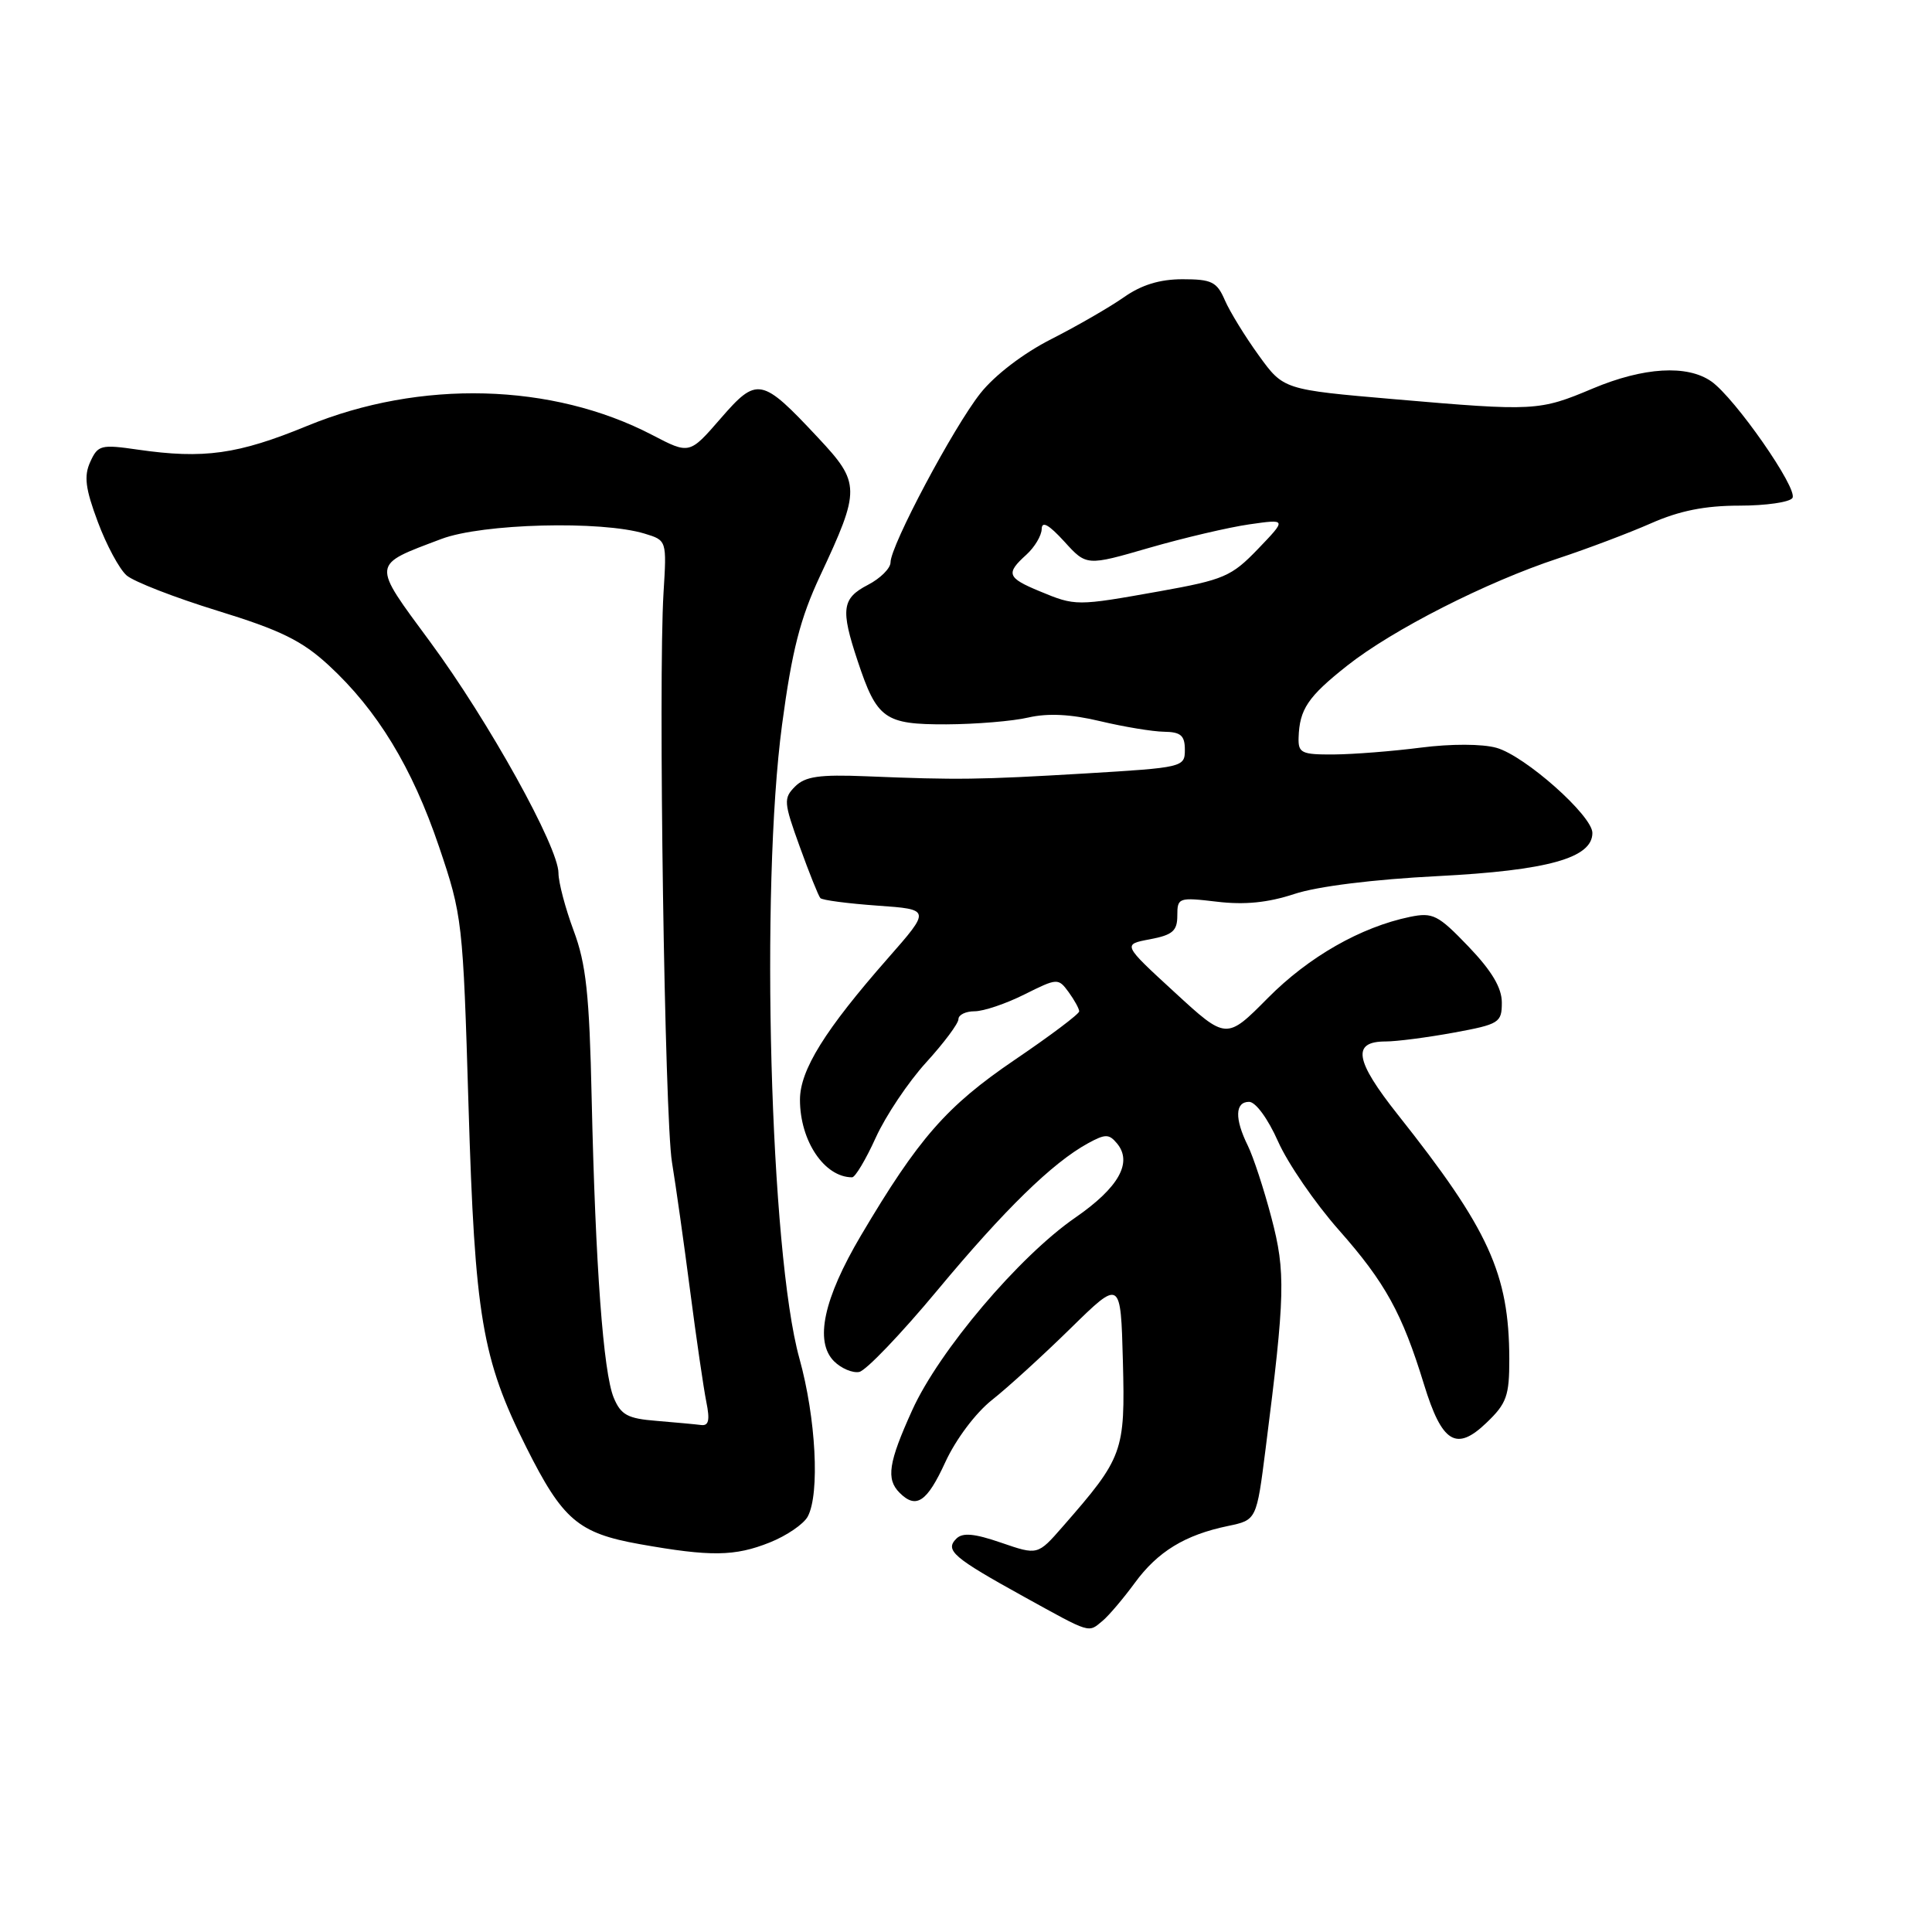 <?xml version="1.0" encoding="UTF-8" standalone="no"?>
<!DOCTYPE svg PUBLIC "-//W3C//DTD SVG 1.1//EN" "http://www.w3.org/Graphics/SVG/1.1/DTD/svg11.dtd" >
<svg xmlns="http://www.w3.org/2000/svg" xmlns:xlink="http://www.w3.org/1999/xlink" version="1.1" viewBox="0 0 256 256">
 <g >
 <path fill="currentColor"
d=" M 146.12 214.75 C 146.94 214.06 148.85 211.81 150.36 209.75 C 153.40 205.59 157.02 203.38 162.72 202.20 C 166.50 201.41 166.50 201.41 167.70 191.96 C 170.30 171.54 170.37 168.56 168.47 161.35 C 167.48 157.58 166.07 153.28 165.34 151.80 C 163.58 148.24 163.64 146.00 165.51 146.00 C 166.38 146.00 168.02 148.25 169.35 151.25 C 170.63 154.14 174.26 159.43 177.42 163.00 C 183.55 169.94 185.79 174.00 188.68 183.42 C 191.07 191.21 192.96 192.37 196.96 188.53 C 199.64 185.97 200.00 184.96 199.99 180.06 C 199.96 168.78 197.28 162.90 185.22 147.70 C 179.52 140.51 179.10 138.00 183.60 138.00 C 185.07 138.00 189.13 137.47 192.63 136.83 C 198.67 135.72 199.00 135.51 199.00 132.84 C 199.00 130.88 197.66 128.64 194.58 125.42 C 190.55 121.22 189.86 120.87 186.83 121.49 C 180.32 122.84 173.42 126.77 168.00 132.24 C 162.50 137.79 162.50 137.79 155.62 131.46 C 148.74 125.14 148.74 125.14 152.37 124.46 C 155.38 123.89 156.00 123.35 156.00 121.32 C 156.00 118.94 156.17 118.88 161.25 119.48 C 164.91 119.92 168.01 119.61 171.50 118.46 C 174.53 117.45 182.01 116.52 190.50 116.09 C 205.10 115.34 211.00 113.69 211.00 110.37 C 211.00 108.08 202.07 100.15 198.29 99.09 C 196.41 98.56 192.28 98.55 188.29 99.06 C 184.56 99.54 179.36 99.95 176.75 99.97 C 172.46 100.00 172.01 99.78 172.07 97.75 C 172.19 93.98 173.29 92.33 178.50 88.21 C 184.53 83.44 196.95 77.12 206.49 73.98 C 210.34 72.71 215.86 70.62 218.77 69.34 C 222.52 67.68 225.92 67.00 230.47 67.00 C 234.00 67.00 237.17 66.54 237.51 65.98 C 238.27 64.76 229.89 52.74 226.76 50.54 C 223.56 48.30 217.78 48.65 211.05 51.48 C 203.95 54.47 203.36 54.50 184.79 52.90 C 170.07 51.63 170.07 51.63 166.79 47.09 C 164.98 44.59 162.96 41.30 162.30 39.78 C 161.25 37.34 160.55 37.00 156.70 37.00 C 153.67 37.00 151.24 37.75 148.90 39.40 C 147.03 40.71 142.71 43.20 139.31 44.93 C 135.62 46.80 131.82 49.70 129.91 52.11 C 126.33 56.63 118.00 72.30 118.00 74.52 C 118.00 75.30 116.65 76.65 115.00 77.50 C 111.56 79.28 111.36 80.73 113.64 87.57 C 116.20 95.29 117.21 96.00 125.40 95.98 C 129.31 95.96 134.20 95.56 136.28 95.07 C 138.86 94.48 141.90 94.63 145.78 95.56 C 148.93 96.31 152.74 96.94 154.25 96.96 C 156.46 96.99 157.00 97.46 157.00 99.35 C 157.00 101.66 156.77 101.71 143.75 102.49 C 129.68 103.32 126.97 103.36 114.76 102.86 C 108.58 102.61 106.69 102.88 105.36 104.21 C 103.80 105.77 103.84 106.30 105.97 112.19 C 107.22 115.66 108.45 118.72 108.70 119.00 C 108.95 119.28 112.35 119.72 116.25 120.00 C 123.34 120.50 123.34 120.50 117.63 127.00 C 109.31 136.47 106.00 141.79 106.00 145.72 C 106.00 151.18 109.24 156.00 112.91 156.00 C 113.32 156.00 114.73 153.64 116.04 150.75 C 117.35 147.86 120.35 143.38 122.71 140.79 C 125.07 138.20 127.00 135.62 127.00 135.04 C 127.00 134.47 127.96 134.00 129.14 134.00 C 130.32 134.00 133.29 133.00 135.74 131.77 C 140.11 129.59 140.22 129.58 141.60 131.46 C 142.37 132.52 143.00 133.67 143.00 134.01 C 143.00 134.36 139.14 137.26 134.42 140.46 C 125.42 146.58 121.71 150.82 114.08 163.71 C 109.12 172.10 107.91 177.76 110.51 180.37 C 111.46 181.32 112.97 181.96 113.85 181.79 C 114.74 181.62 119.39 176.76 124.19 170.99 C 133.12 160.25 139.46 154.07 144.15 151.50 C 146.47 150.23 146.95 150.24 148.01 151.51 C 150.11 154.04 148.23 157.37 142.47 161.35 C 135.04 166.48 124.43 179.00 120.88 186.84 C 117.72 193.80 117.39 195.99 119.20 197.80 C 121.40 200.00 122.83 199.04 125.26 193.74 C 126.65 190.72 129.27 187.22 131.46 185.49 C 133.54 183.85 138.23 179.57 141.87 176.00 C 148.50 169.50 148.50 169.50 148.79 180.40 C 149.10 192.39 148.83 193.12 140.81 202.29 C 137.50 206.08 137.50 206.08 132.67 204.42 C 129.10 203.19 127.55 203.05 126.72 203.88 C 125.17 205.43 126.30 206.39 135.67 211.57 C 144.67 216.54 144.16 216.38 146.12 214.75 Z  M 102.01 204.38 C 104.24 203.49 106.50 201.94 107.03 200.95 C 108.65 197.92 108.12 187.89 105.92 179.98 C 102.04 166.00 100.72 117.70 103.63 96.00 C 104.94 86.20 106.03 81.95 108.66 76.32 C 114.04 64.84 114.03 64.01 108.40 58.00 C 100.91 49.99 100.33 49.87 95.48 55.46 C 91.36 60.21 91.36 60.21 86.43 57.64 C 73.17 50.73 55.69 50.27 40.71 56.43 C 31.52 60.21 27.00 60.84 18.27 59.58 C 13.38 58.87 12.97 58.97 11.96 61.20 C 11.10 63.08 11.31 64.74 12.96 69.15 C 14.10 72.22 15.82 75.41 16.77 76.24 C 17.72 77.07 23.15 79.18 28.83 80.93 C 37.18 83.50 40.01 84.89 43.55 88.15 C 50.00 94.10 54.61 101.68 58.17 112.18 C 61.26 121.31 61.35 122.02 62.08 146.50 C 62.92 174.46 63.87 180.06 69.72 191.74 C 74.56 201.40 76.61 203.15 84.78 204.61 C 94.17 206.28 97.36 206.24 102.01 204.38 Z  M 137.75 78.34 C 133.45 76.56 133.24 75.99 136.00 73.50 C 137.10 72.50 138.01 70.97 138.03 70.10 C 138.05 68.99 138.97 69.51 141.02 71.75 C 143.97 75.00 143.97 75.00 152.28 72.59 C 156.85 71.27 162.82 69.87 165.54 69.48 C 170.50 68.77 170.50 68.77 166.70 72.73 C 163.18 76.39 162.19 76.82 153.64 78.35 C 142.60 80.32 142.52 80.32 137.75 78.34 Z  M 86.97 188.27 C 83.16 187.97 82.27 187.48 81.32 185.20 C 79.94 181.86 78.90 167.78 78.40 145.60 C 78.10 131.74 77.66 127.72 76.01 123.31 C 74.91 120.35 74.00 116.92 74.00 115.68 C 74.00 112.24 64.75 95.57 57.01 85.07 C 49.19 74.46 49.13 74.95 58.50 71.41 C 63.90 69.37 79.68 68.96 85.42 70.71 C 88.35 71.60 88.35 71.60 87.92 78.55 C 87.21 90.18 88.07 148.13 89.04 154.00 C 89.54 157.03 90.62 164.68 91.44 171.00 C 92.26 177.32 93.23 183.96 93.59 185.75 C 94.09 188.20 93.91 188.96 92.88 188.82 C 92.12 188.72 89.46 188.48 86.97 188.27 Z "/>
</g>
</svg>